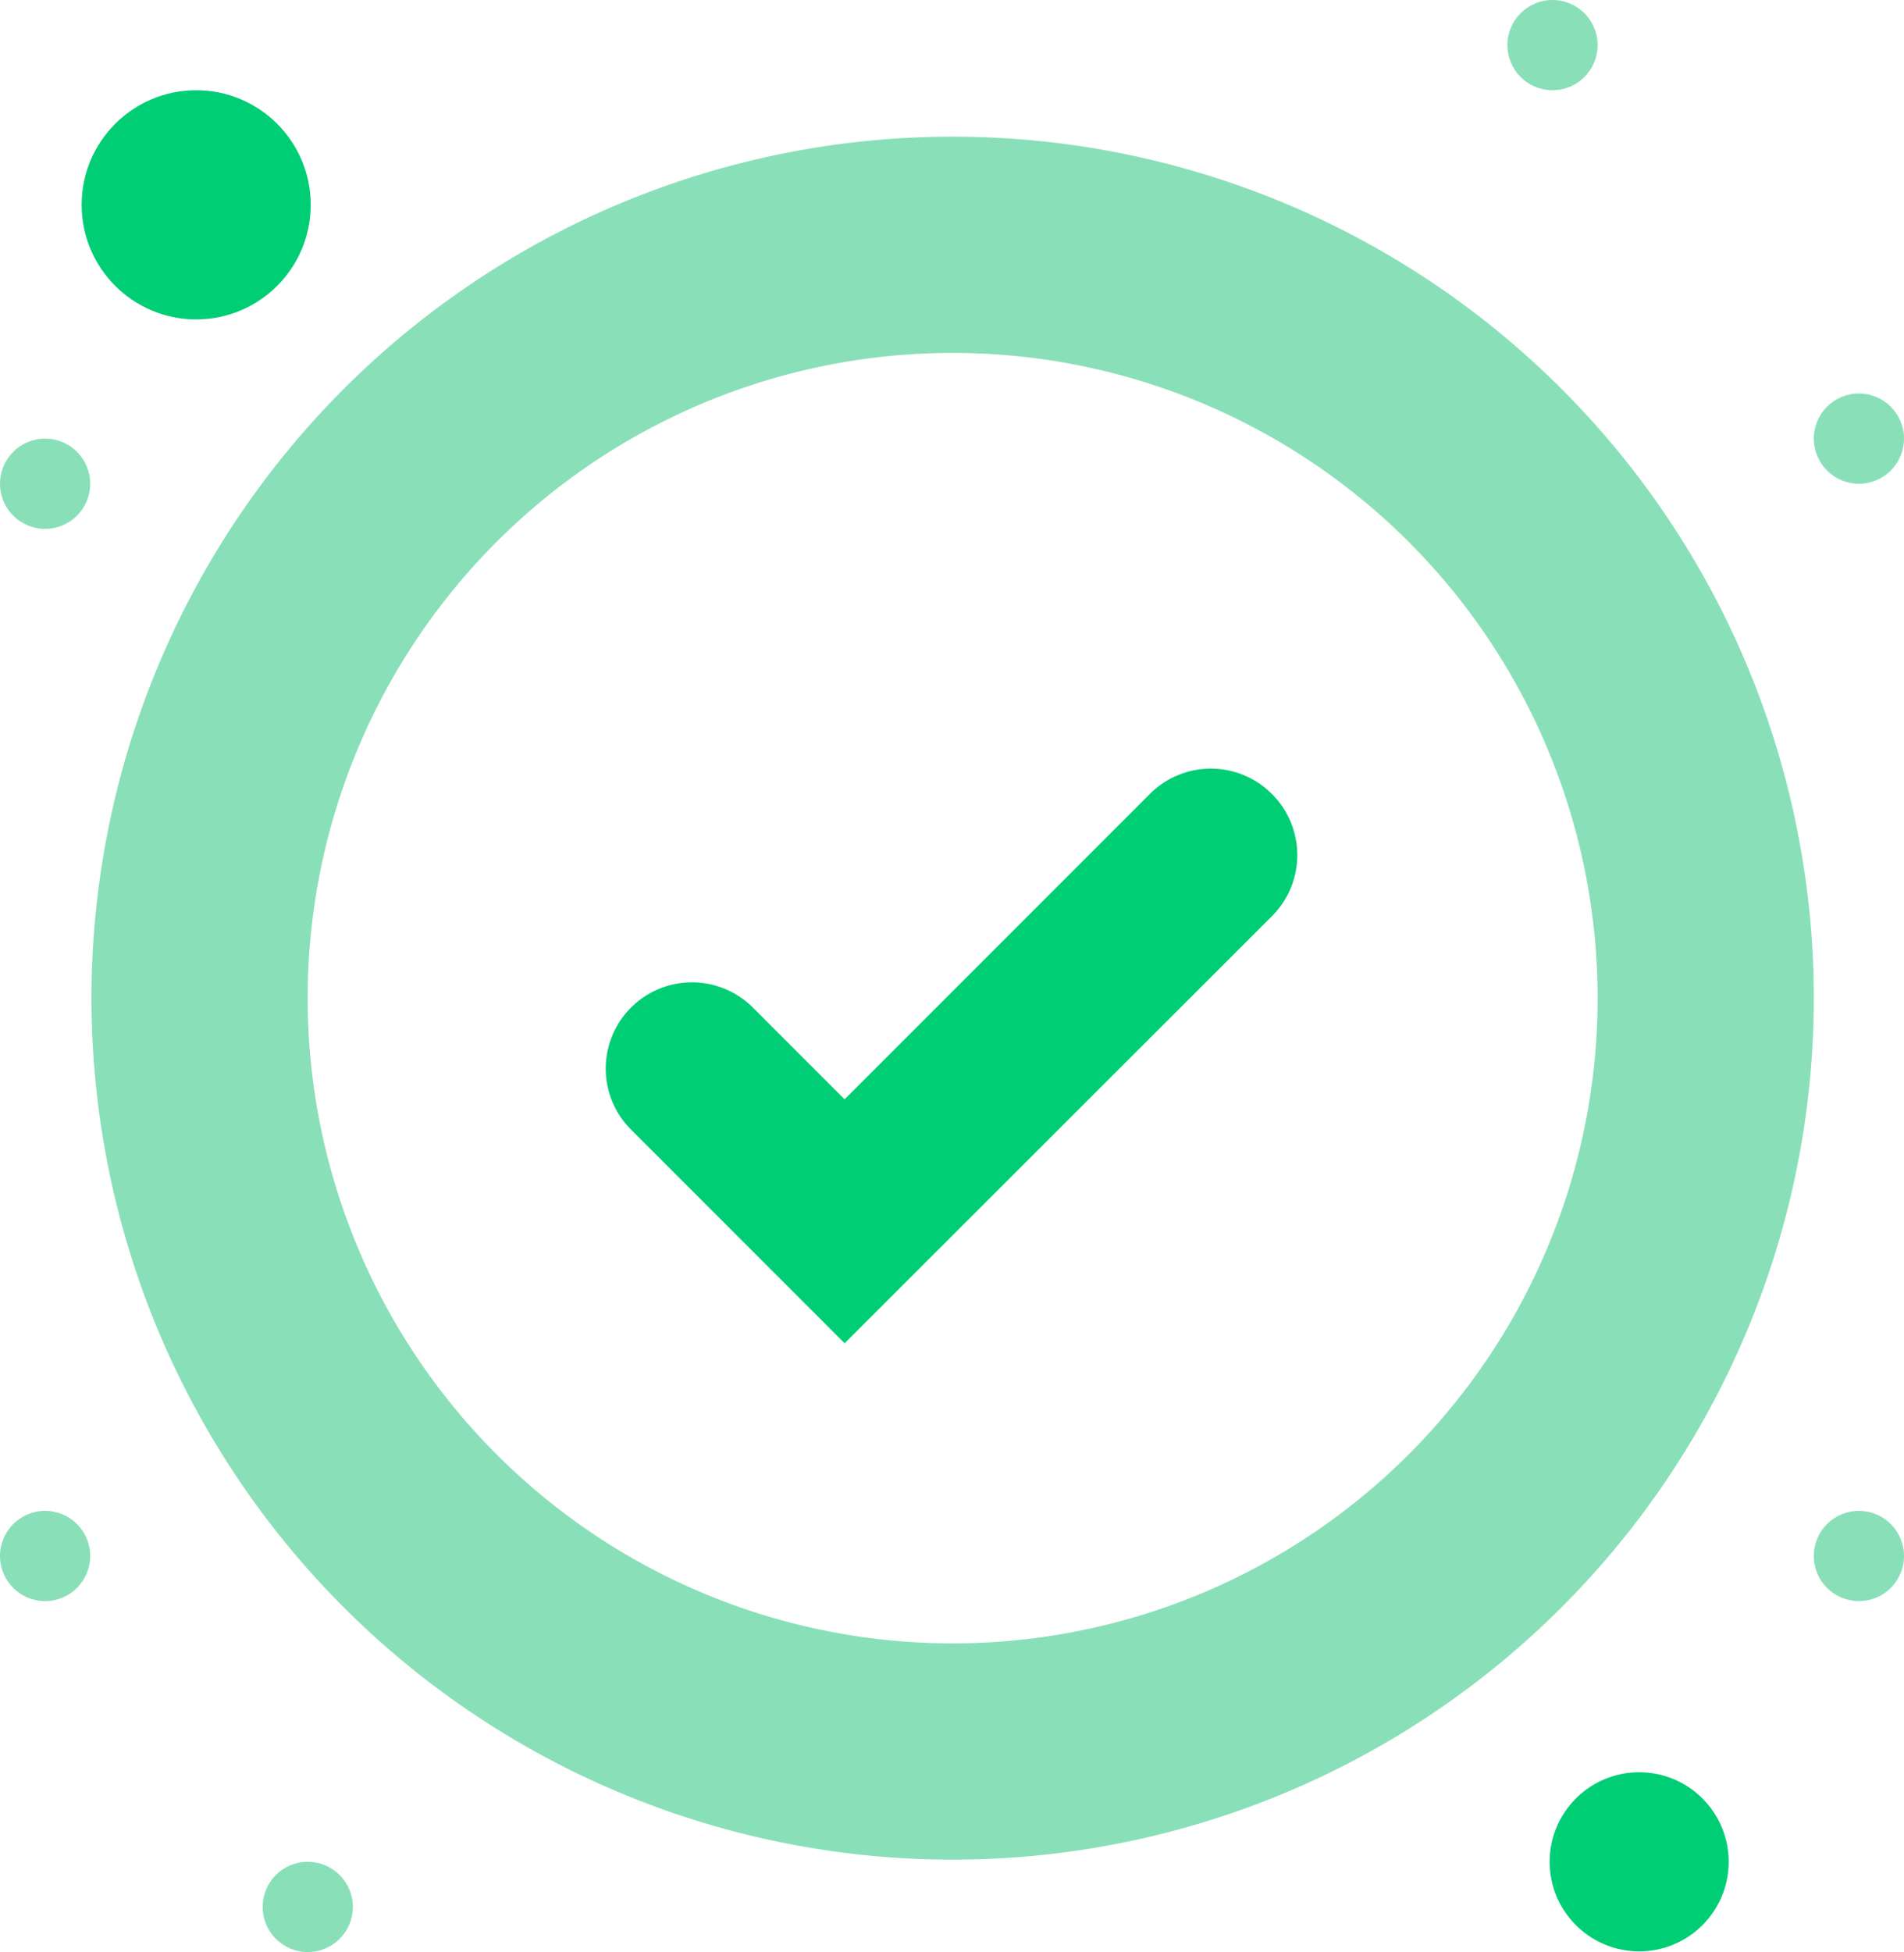 <svg xmlns="http://www.w3.org/2000/svg" viewBox="0 0 193.33 198.13"><defs><style>.cls-1{fill:#00ce75;}.cls-2{fill:#89e0b8;}</style></defs><g id="Layer_2" data-name="Layer 2"><g id="AW"><path class="cls-1" d="M129.14,80.58h0a8.75,8.75,0,0,0-12.38,0l-31,31-9.31-9.31a8.75,8.75,0,0,0-12.38,12.38l21.69,21.69L129.14,93A8.75,8.75,0,0,0,129.14,80.58Z"/><path class="cls-2" d="M96.73,13.87a87.44,87.44,0,1,0,87.44,87.44A87.43,87.43,0,0,0,96.73,13.87Zm0,152.93a65.49,65.49,0,1,1,65.49-65.49A65.49,65.49,0,0,1,96.73,166.8Z"/><circle class="cls-1" cx="19.92" cy="20.79" r="11.63"/><circle class="cls-2" cx="4.58" cy="49.1" r="4.58"/><circle class="cls-2" cx="4.58" cy="157.93" r="4.58"/><circle class="cls-2" cx="31.25" cy="193.55" r="4.58"/><circle class="cls-2" cx="188.75" cy="157.93" r="4.58"/><circle class="cls-2" cx="188.75" cy="44.52" r="4.58"/><circle class="cls-2" cx="157.64" cy="4.58" r="4.58"/><circle class="cls-1" cx="166.44" cy="188.97" r="9.09"/></g></g></svg>